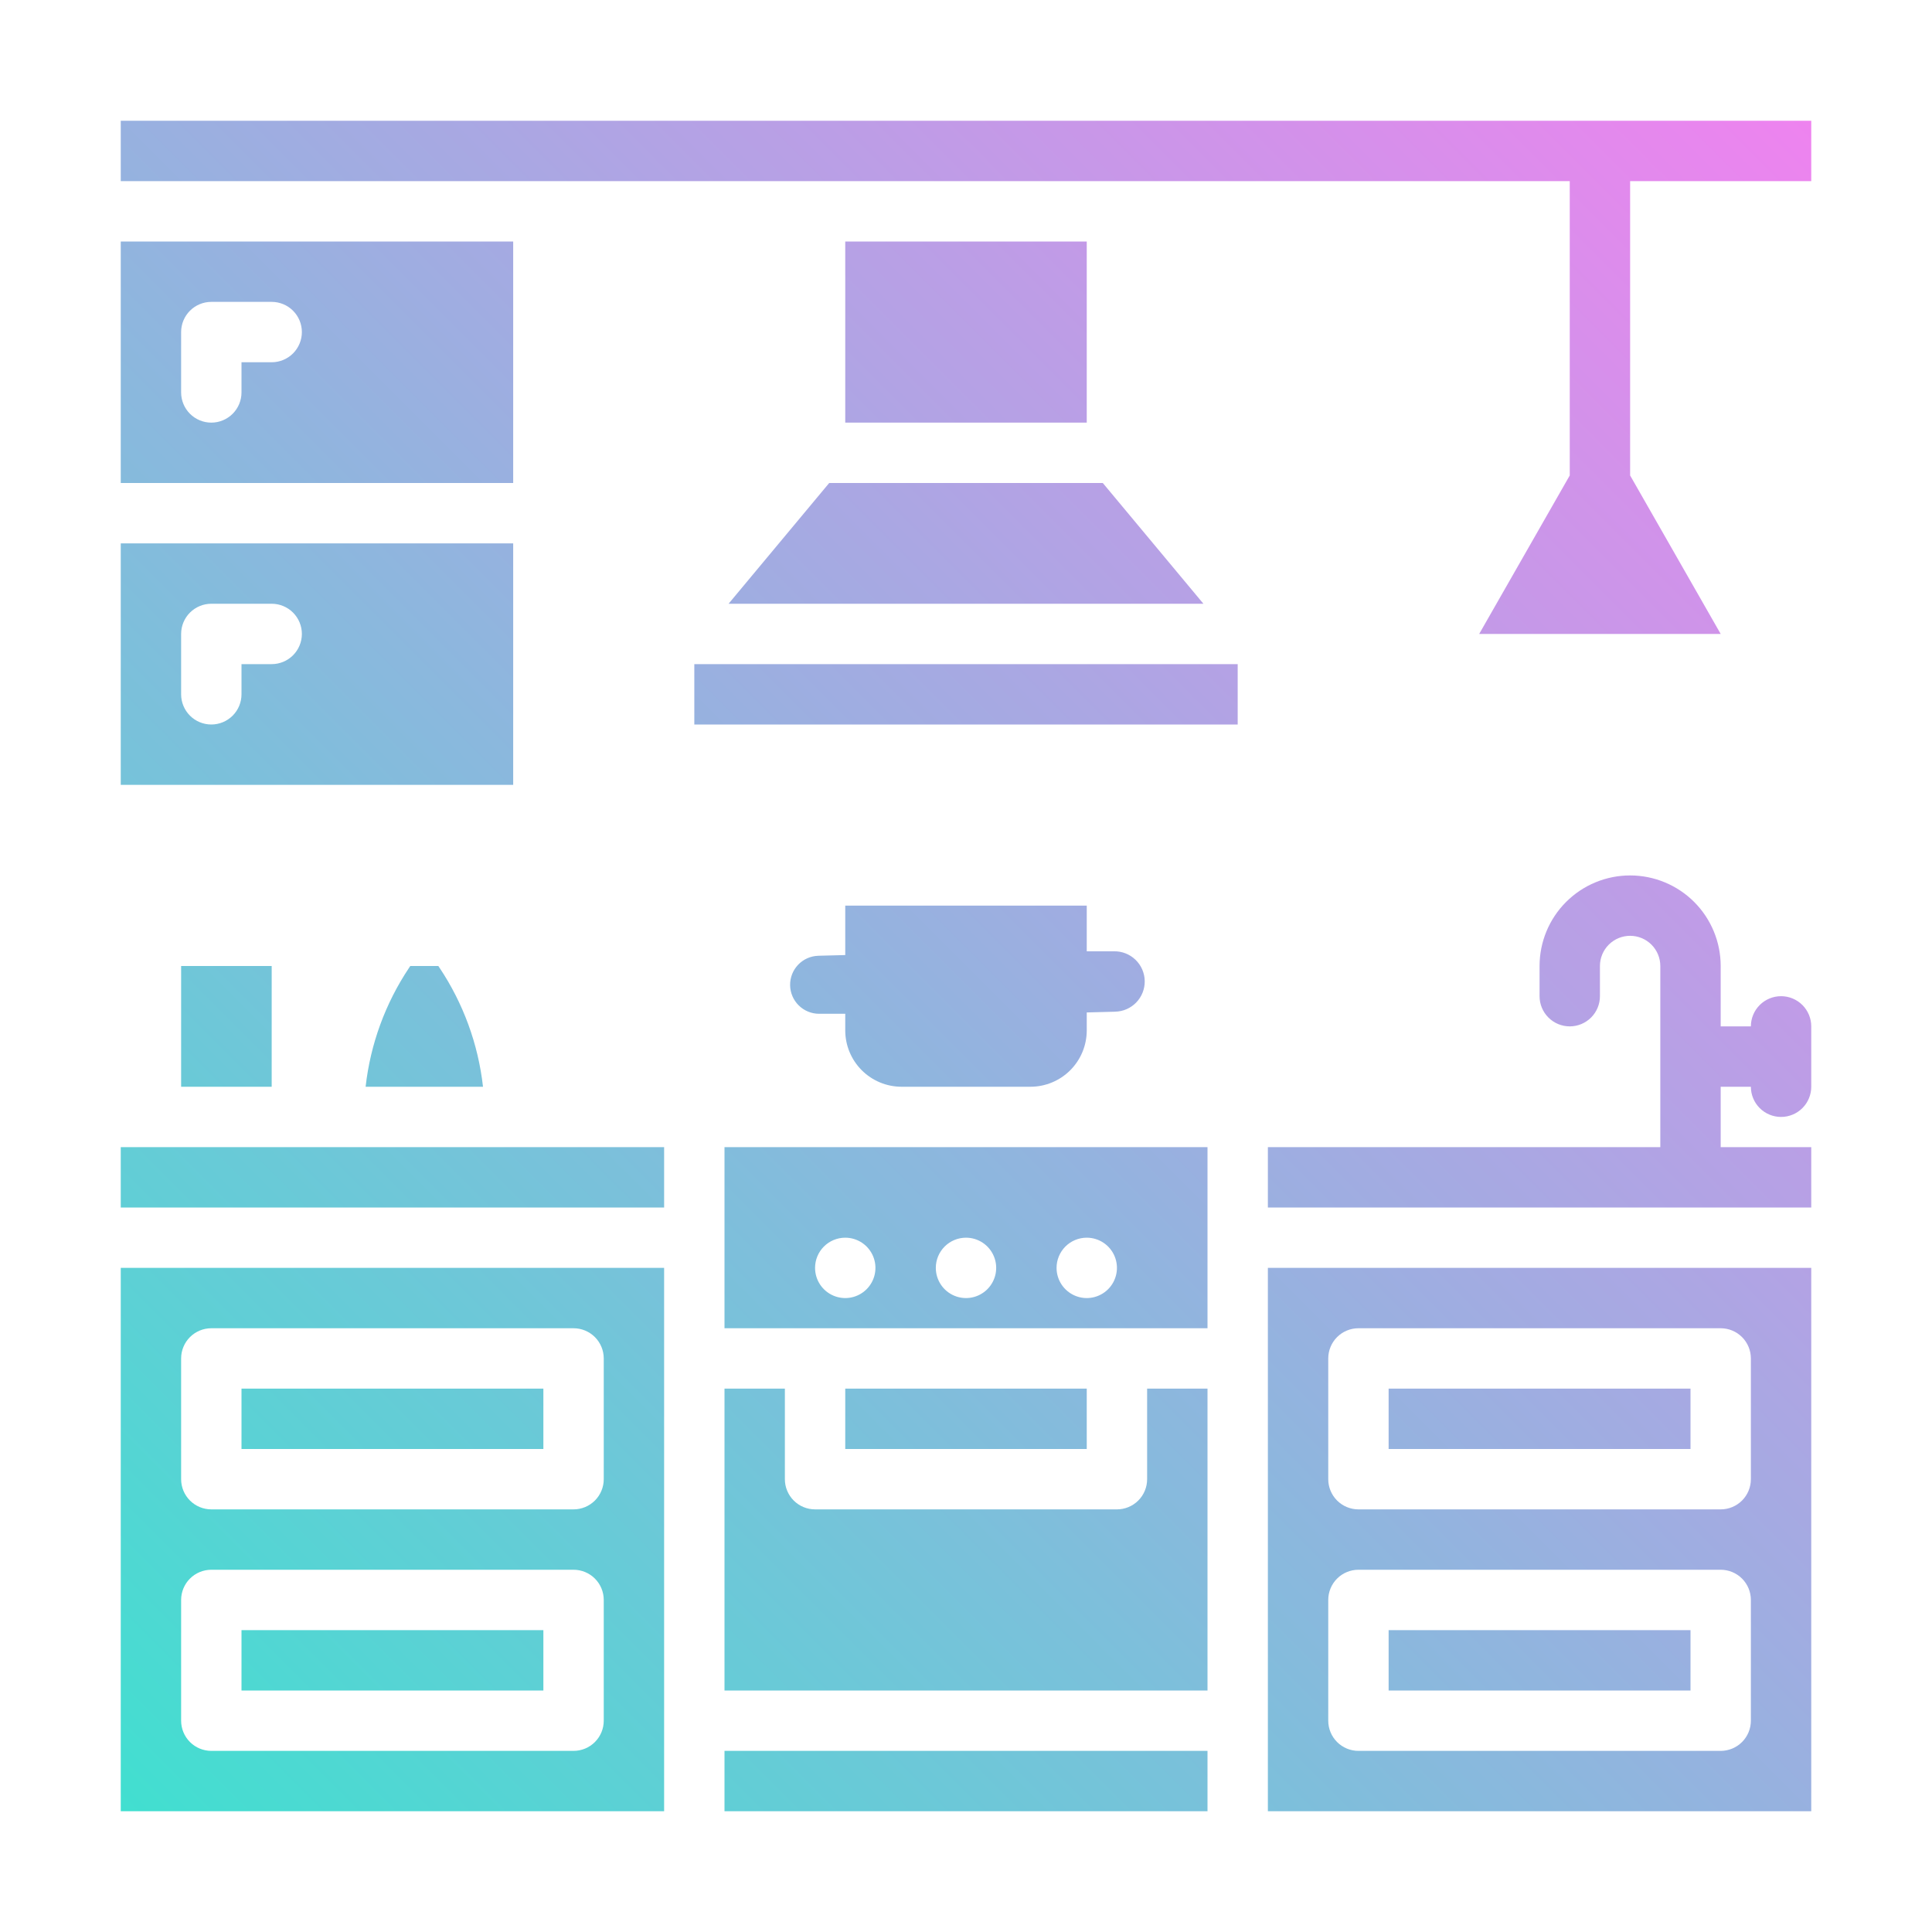 <?xml version="1.0" encoding="UTF-8" standalone="no"?> <svg width="512" height="512" viewBox="0 0 512 512" fill="none" xmlns="http://www.w3.org/2000/svg">
<path d="M192 464H320V480H192V464ZM304 392C304 394.122 303.157 396.157 301.657 397.657C300.157 399.157 298.122 400 296 400H216C213.878 400 211.843 399.157 210.343 397.657C208.843 396.157 208 394.122 208 392V368H192V448H320V368H304V392ZM32 320H176V304H32V320ZM224 368V384H288V368H224ZM144 432H64V448H144V432ZM32 336H176V480H32V336ZM48 392C48 394.122 48.843 396.157 50.343 397.657C51.843 399.157 53.878 400 56 400H152C154.122 400 156.157 399.157 157.657 397.657C159.157 396.157 160 394.122 160 392V360C160 357.878 159.157 355.843 157.657 354.343C156.157 352.843 154.122 352 152 352H56C53.878 352 51.843 352.843 50.343 354.343C48.843 355.843 48 357.878 48 360V392ZM48 456C48 458.122 48.843 460.157 50.343 461.657C51.843 463.157 53.878 464 56 464H152C154.122 464 156.157 463.157 157.657 461.657C159.157 460.157 160 458.122 160 456V424C160 421.878 159.157 419.843 157.657 418.343C156.157 416.843 154.122 416 152 416H56C53.878 416 51.843 416.843 50.343 418.343C48.843 419.843 48 421.878 48 424V456ZM144 368H64V384H144V368ZM448 432H368V448H448V432ZM336 336H480V480H336V336ZM352 392C352 394.122 352.843 396.157 354.343 397.657C355.843 399.157 357.878 400 360 400H456C458.122 400 460.157 399.157 461.657 397.657C463.157 396.157 464 394.122 464 392V360C464 357.878 463.157 355.843 461.657 354.343C460.157 352.843 458.122 352 456 352H360C357.878 352 355.843 352.843 354.343 354.343C352.843 355.843 352 357.878 352 360V392ZM352 456C352 458.122 352.843 460.157 354.343 461.657C355.843 463.157 357.878 464 360 464H456C458.122 464 460.157 463.157 461.657 461.657C463.157 460.157 464 458.122 464 456V424C464 421.878 463.157 419.843 461.657 418.343C460.157 416.843 458.122 416 456 416H360C357.878 416 355.843 416.843 354.343 418.343C352.843 419.843 352 421.878 352 424V456ZM448 368H368V384H448V368ZM192 304H320V352H192V304ZM280 336C280 337.582 280.469 339.129 281.348 340.445C282.227 341.76 283.477 342.786 284.939 343.391C286.4 343.997 288.009 344.155 289.561 343.846C291.113 343.538 292.538 342.776 293.657 341.657C294.776 340.538 295.538 339.113 295.846 337.561C296.155 336.009 295.997 334.4 295.391 332.939C294.786 331.477 293.76 330.227 292.445 329.348C291.129 328.469 289.582 328 288 328C285.878 328 283.843 328.843 282.343 330.343C280.843 331.843 280 333.878 280 336ZM248 336C248 337.582 248.469 339.129 249.348 340.445C250.227 341.76 251.477 342.786 252.939 343.391C254.4 343.997 256.009 344.155 257.561 343.846C259.113 343.538 260.538 342.776 261.657 341.657C262.776 340.538 263.538 339.113 263.846 337.561C264.155 336.009 263.997 334.4 263.391 332.939C262.786 331.477 261.76 330.227 260.445 329.348C259.129 328.469 257.582 328 256 328C253.878 328 251.843 328.843 250.343 330.343C248.843 331.843 248 333.878 248 336ZM216 336C216 337.582 216.469 339.129 217.348 340.445C218.227 341.76 219.477 342.786 220.939 343.391C222.4 343.997 224.009 344.155 225.561 343.846C227.113 343.538 228.538 342.776 229.657 341.657C230.776 340.538 231.538 339.113 231.846 337.561C232.155 336.009 231.997 334.4 231.391 332.939C230.786 331.477 229.76 330.227 228.445 329.348C227.129 328.469 225.582 328 224 328C221.878 328 219.843 328.843 218.343 330.343C216.843 331.843 216 333.878 216 336ZM108.728 256L108.415 256.469C102.109 265.907 98.158 276.72 96.893 288H128C126.734 276.72 122.783 265.908 116.478 256.469L116.165 256H108.728ZM72 288V256H48V288H72ZM136 208H32V144H136V208ZM80 168C80 165.878 79.157 163.843 77.657 162.343C76.157 160.843 74.122 160 72 160H56C53.878 160 51.843 160.843 50.343 162.343C48.843 163.843 48 165.878 48 168V184C48 186.122 48.843 188.157 50.343 189.657C51.843 191.157 53.878 192 56 192C58.122 192 60.157 191.157 61.657 189.657C63.157 188.157 64 186.122 64 184V176H72C74.122 176 76.157 175.157 77.657 173.657C79.157 172.157 80 170.122 80 168ZM224 64V112H288V64H224ZM32 32V48H416V126L392 168H456L432 126V48H480V32H32ZM184 192H328V176H184V192ZM193.08 160H318.919L292.253 128H219.747L193.08 160ZM136 128H32V64H136V128ZM80 88C80 85.878 79.157 83.843 77.657 82.343C76.157 80.843 74.122 80 72 80H56C53.878 80 51.843 80.843 50.343 82.343C48.843 83.843 48 85.878 48 88V104C48 106.122 48.843 108.157 50.343 109.657C51.843 111.157 53.878 112 56 112C58.122 112 60.157 111.157 61.657 109.657C63.157 108.157 64 106.122 64 104V96H72C74.122 96 76.157 95.157 77.657 93.657C79.157 92.157 80 90.122 80 88ZM472 264C469.878 264 467.843 264.843 466.343 266.343C464.843 267.843 464 269.878 464 272H456V256C456 249.635 453.471 243.53 448.971 239.029C444.47 234.529 438.365 232 432 232C425.635 232 419.53 234.529 415.029 239.029C410.529 243.53 408 249.635 408 256V264C408 266.122 408.843 268.157 410.343 269.657C411.843 271.157 413.878 272 416 272C418.122 272 420.157 271.157 421.657 269.657C423.157 268.157 424 266.122 424 264V256C424 253.878 424.843 251.843 426.343 250.343C427.843 248.843 429.878 248 432 248C434.122 248 436.157 248.843 437.657 250.343C439.157 251.843 440 253.878 440 256V304H336V320H480V304H456V288H464C464 290.122 464.843 292.157 466.343 293.657C467.843 295.157 469.878 296 472 296C474.122 296 476.157 295.157 477.657 293.657C479.157 292.157 480 290.122 480 288V272C480 269.878 479.157 267.843 477.657 266.343C476.157 264.843 474.122 264 472 264ZM224 240V253.1L217.121 253.278C217.013 253.285 216.905 253.289 216.796 253.293C214.784 253.365 212.881 254.224 211.495 255.685C210.11 257.146 209.353 259.092 209.387 261.105C209.421 263.118 210.243 265.037 211.677 266.45C213.111 267.864 215.043 268.658 217.056 268.662H224V273.089C224.005 277.043 225.579 280.833 228.375 283.628C231.171 286.424 234.961 287.996 238.915 288H273.085C277.039 287.996 280.831 286.423 283.627 283.627C286.423 280.831 287.996 277.039 288 273.085V268.31L295.162 268.12C295.273 268.113 295.385 268.109 295.499 268.105C297.621 268.069 299.641 267.192 301.116 265.666C302.591 264.141 303.4 262.092 303.364 259.97C303.328 257.848 302.451 255.828 300.925 254.353C299.4 252.878 297.351 252.069 295.229 252.105H288V240H224Z" fill="url(#paint0_linear_15_51702)"/>
<defs>
<linearGradient id="paint0_linear_15_51702" x1="32" y1="480" x2="480" y2="32" gradientUnits="userSpaceOnUse">
<stop stop-color="#41DFD0"/>
<stop offset="1" stop-color="#EE83EF"/>
</linearGradient>
</defs>
</svg>
